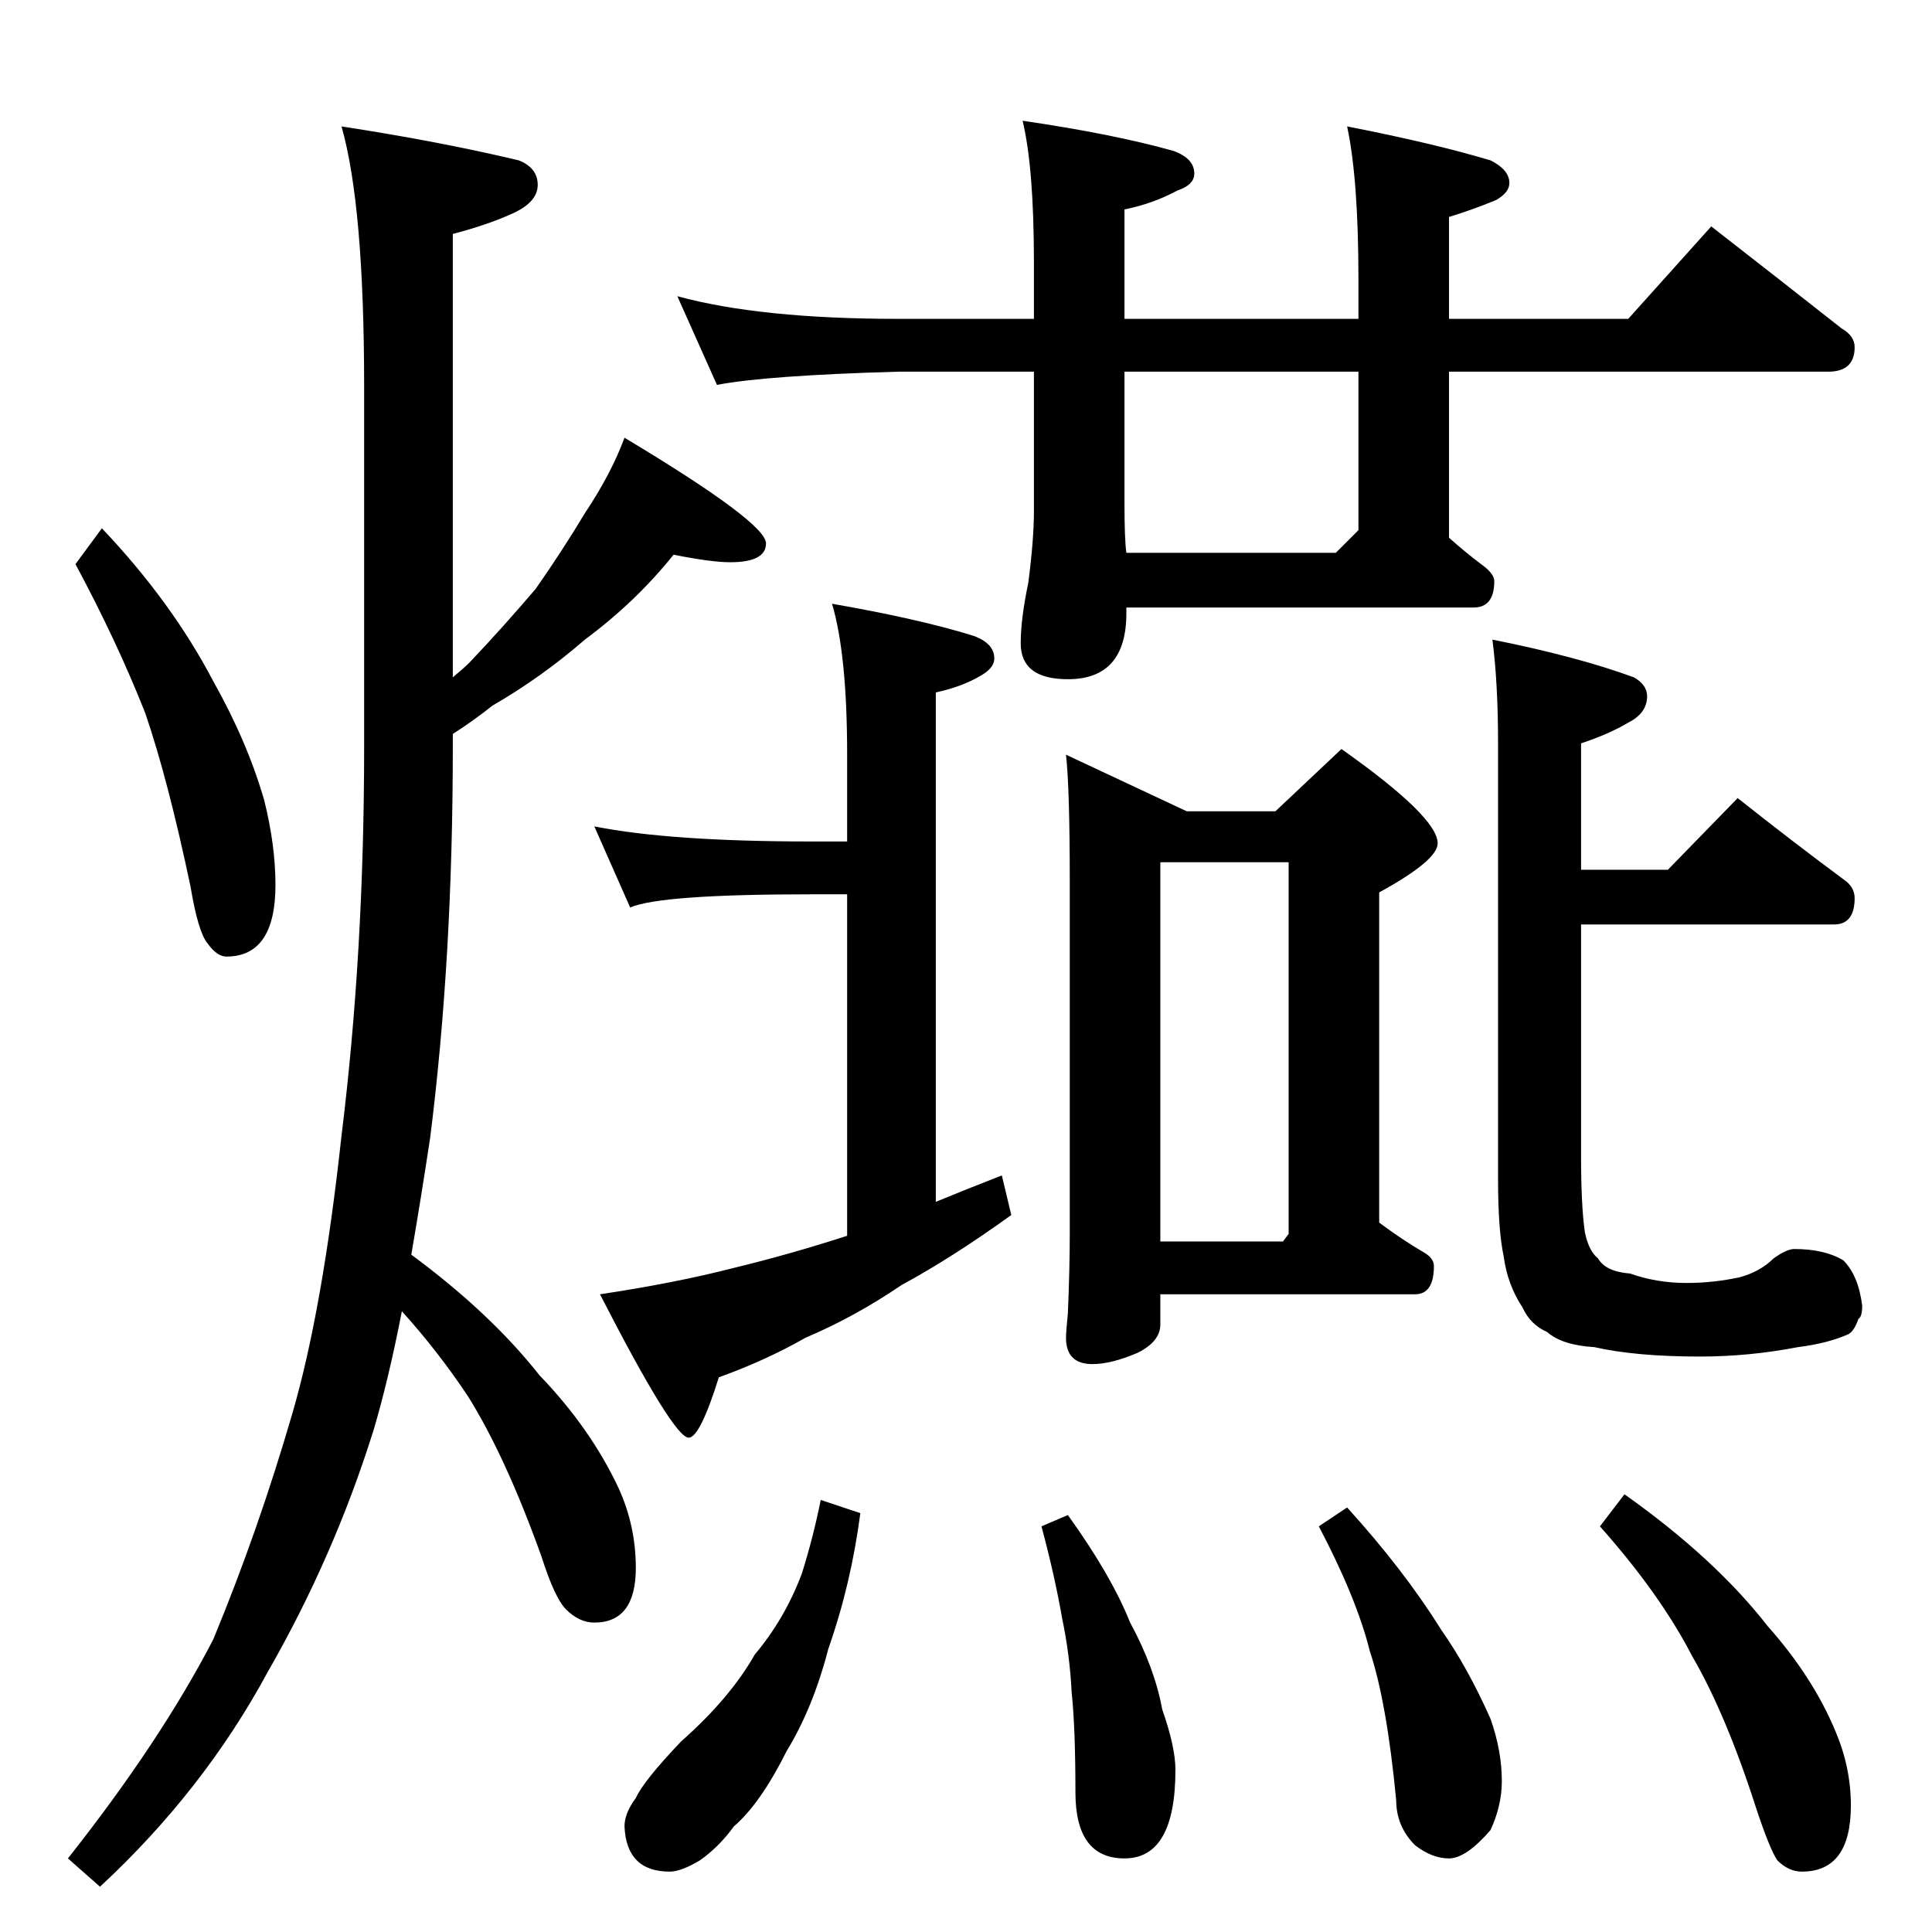 <?xml version="1.0" standalone="no"?>
<!DOCTYPE svg PUBLIC "-//W3C//DTD SVG 1.1//EN" "http://www.w3.org/Graphics/SVG/1.1/DTD/svg11.dtd" >
<svg xmlns="http://www.w3.org/2000/svg" xmlns:xlink="http://www.w3.org/1999/xlink" version="1.1" viewBox="0 -204 1024 1024">
  <g transform="matrix(1 0 0 -1 0 820)">
   <path fill="currentColor"
d="M357 730q-20 -25 -47 -45q-23 -20 -49 -35q-10 -8 -21 -15v-7q0 -112 -12 -207q-5 -33 -10 -62q42 -31 68 -64q27 -28 42 -60q9 -20 9 -42q0 -29 -22 -29q-8 0 -15 7q-6 6 -13 28q-19 53 -39 85q-16 24 -35 45q-7 -36 -15 -63q-21 -67 -56 -128q-34 -63 -89 -114l-17 15
q49 62 77 116q24 58 42 120q16 55 26 147q12 97 12 206v191q0 96 -12 138q52 -8 94 -18q10 -4 10 -13t-13 -15t-32 -11v-235q6 5 9 8q18 19 35 39q14 20 26 40q14 21 21 40q75 -45 75 -56q0 -10 -19 -10q-10 0 -30 4zM359 867q44 -12 117 -12h72v30q0 50 -6 75q48 -7 80 -16
q11 -4 11 -12q0 -6 -9 -9q-13 -7 -28 -10v-58h124v21q0 53 -6 81q46 -9 76 -18q10 -5 10 -12q0 -5 -7 -9q-12 -5 -25 -9v-54h95l44 49q36 -28 69 -54q7 -4 7 -10q0 -13 -14 -13h-201v-88q9 -8 17 -14q7 -5 7 -9q0 -14 -11 -14h-184v-3q0 -35 -31 -35q-25 0 -25 19q0 13 4 32
q3 23 3 38v74h-72q-70 -2 -96 -7zM720 743v84h-124v-70q0 -19 1 -26h111zM315 586q40 -8 115 -8h19v46q0 53 -8 80q46 -8 75 -17q11 -4 11 -12q0 -5 -7 -9q-10 -6 -24 -9v-270q17 7 35 14l5 -21q-32 -23 -58 -37q-25 -17 -51 -28q-21 -12 -46 -21q-10 -32 -16 -32
q-8 0 -47 76q40 6 71 14q29 7 60 17v181h-19q-80 0 -96 -7zM565 624l64 -30h47l35 33q51 -36 51 -50q0 -9 -31 -26v-175q12 -9 24 -16q5 -3 5 -7q0 -15 -10 -15h-135v-16q0 -9 -12 -15q-14 -6 -24 -6q-14 0 -14 14q0 3 1 13q1 24 1 42v187q0 49 -2 67zM615 366h65l3 4v197
h-68v-201zM435 229l21 -7q-5 -38 -17 -72q-8 -31 -22 -54q-14 -28 -28 -40q-8 -11 -18 -18q-10 -6 -16 -6q-23 0 -24 24q0 7 6 15q4 9 24 30q26 23 39 46q16 19 25 43q6 19 10 39zM566 221q23 -32 33 -57q13 -24 17 -46q7 -20 7 -32q0 -47 -27 -47q-26 0 -26 35q0 34 -2 53
q-1 20 -5 39q-4 23 -11 49zM714 225q30 -33 50 -65q14 -20 26 -47q6 -17 6 -33q0 -13 -6 -26q-13 -15 -22 -15t-18 7q-10 10 -10 24q-5 52 -14 79q-7 28 -27 66zM861 232q48 -34 76 -70q24 -27 36 -56q8 -19 8 -39q0 -35 -26 -35q-7 0 -13 6q-4 6 -11 27q-16 50 -34 81
q-17 33 -49 69zM54 744q37 -39 59 -81q18 -32 27 -63q6 -24 6 -45q0 -38 -26 -38q-5 0 -10 7q-5 6 -9 30q-12 57 -24 92q-15 38 -37 79zM791 685q45 -9 75 -20q7 -4 7 -10q0 -9 -10 -14q-10 -6 -25 -11v-67h46l37 38q29 -23 56 -43q6 -4 6 -10q0 -14 -11 -14h-134v-123
q0 -26 2 -40q2 -10 7 -14q4 -7 17 -8q14 -5 30 -5q14 0 28 3q11 3 18 10q7 5 11 5q16 0 26 -6q8 -8 10 -24q0 -6 -2 -7q-2 -6 -5 -8q-11 -5 -27 -7q-26 -5 -52 -5q-34 0 -56 5q-17 1 -25 8q-9 4 -13 13q-8 12 -10 27q-3 14 -3 41v231q0 32 -3 55z" />
  </g>

</svg>
